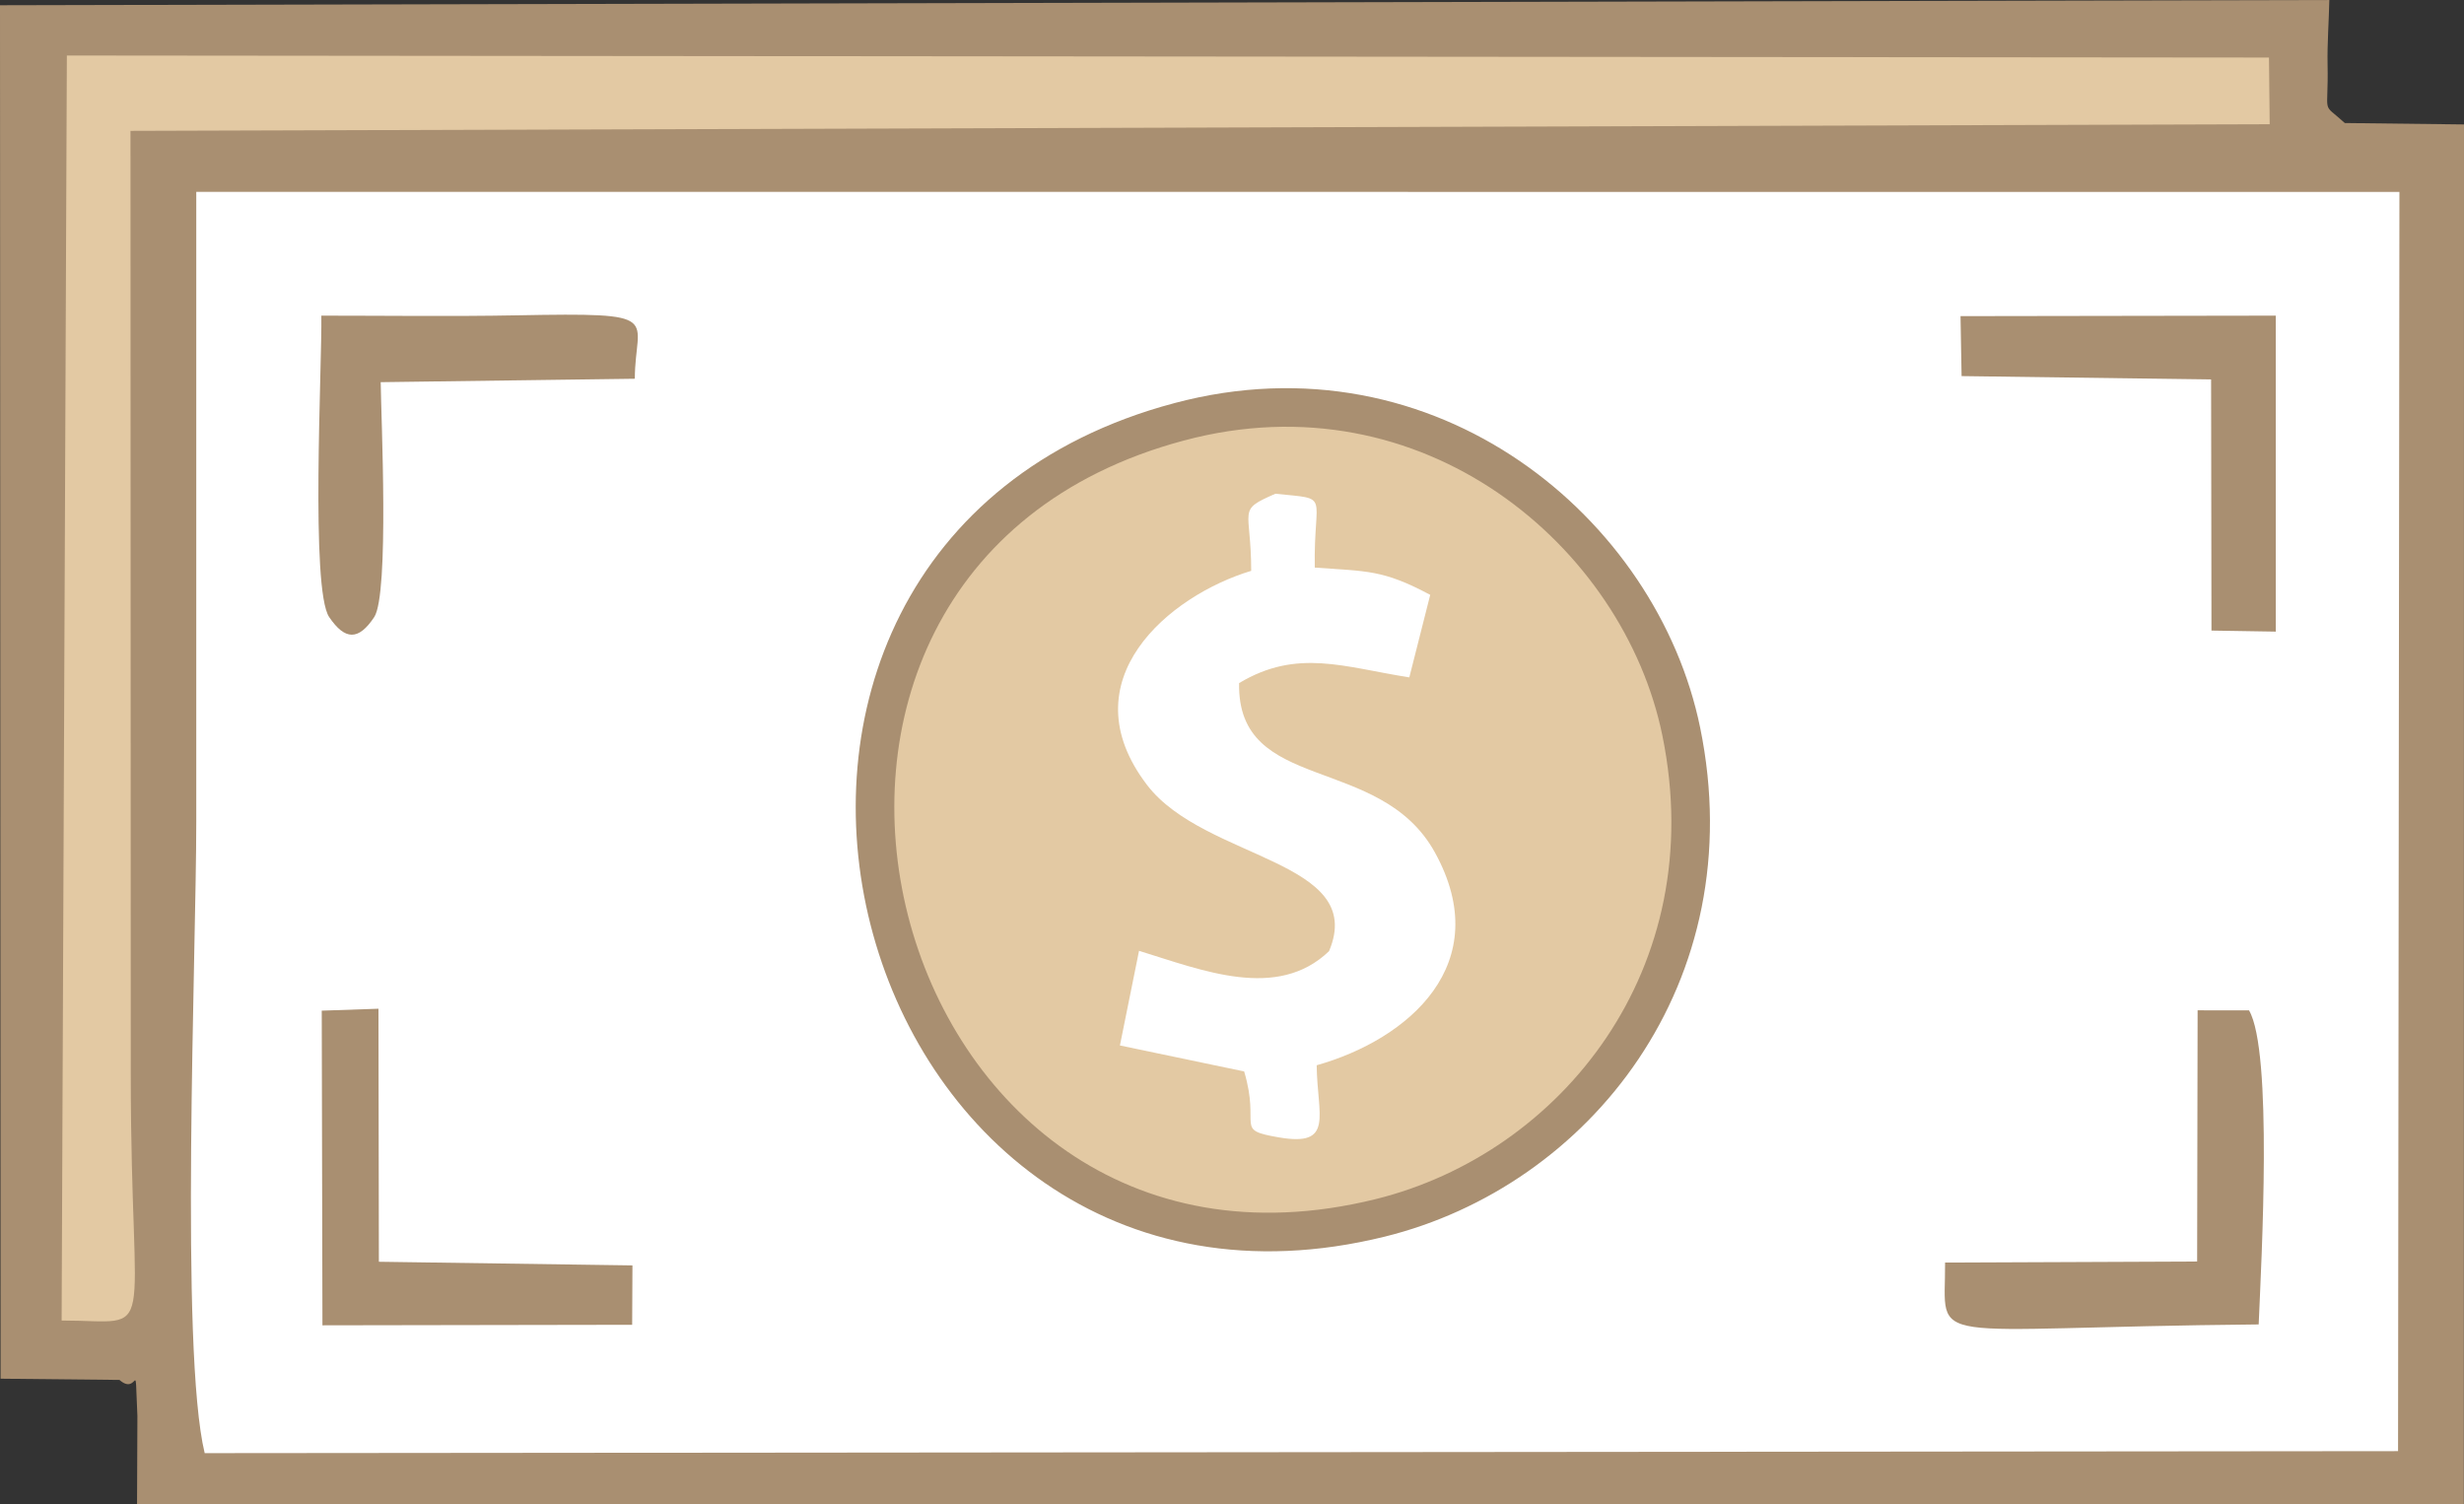 <?xml version="1.0" encoding="UTF-8"?>
<!DOCTYPE svg PUBLIC "-//W3C//DTD SVG 1.1//EN" "http://www.w3.org/Graphics/SVG/1.1/DTD/svg11.dtd">
<!-- Creator: CorelDRAW 2020 (64-Bit) -->
<svg xmlns="http://www.w3.org/2000/svg" xml:space="preserve" width="270.274mm" height="165.025mm" version="1.1" style="shape-rendering:geometricPrecision; text-rendering:geometricPrecision; image-rendering:optimizeQuality; fill-rule:evenodd; clip-rule:evenodd"
viewBox="0 0 10075.74 6152.1"
 xmlns:xlink="http://www.w3.org/1999/xlink"
 xmlns:xodm="http://www.corel.com/coreldraw/odm/2003">
 <rect x="0" y="0" width="10075.74" height="6152.1" fill="#333333" stroke="none"/>
 <defs>
  <style type="text/css">
   <![CDATA[
    .str0 {stroke:#A98F71;stroke-width:157.82;stroke-miterlimit:22.926}
    .fil0 {fill:#A98F71}
    .fil2 {fill:#E3C9A3}
    .fil1 {fill:white}
   ]]>
  </style>
 </defs>
 <g id="Layer_x0020_1">
  <path class="fil0" d="M488.47 5642.88c80.82,70.43 61.56,-113.68 73.37,147.27l-1.48 361.95 9514.8 -1.27 0.59 -5641.95 -487.28 -5.77c-98.77,-89.67 -65.99,-21.9 -70.57,-241.63 -1.67,-80.02 5.54,-180.07 7.21,-261.48l-9525.1 21.44 2.34 5616.42 486.12 5.01z"/>
  <path class="fil1" d="M837 5942.26l8969.1 -8.18 5.61 -5149.34 -9009.14 -0.07c0,856.94 0,1716.12 0,2575.32 0,544.18 -67.45,2162.46 34.43,2582.28z"/>
  <path class="fil2 str0" d="M4821.35 1725.02c-2128.81,568.26 -1305.14,3779.79 821.71,3255.41 796.84,-196.45 1436.4,-990.46 1231.92,-1988.97 -166.72,-814.11 -1028.79,-1540.01 -2053.62,-1266.44z"/>
  <path class="fil2" d="M251.98 5399.91c402.96,0.45 282.77,116.35 282.77,-1005.82l-1.22 -3858.97 8747.65 -27.04 -2.89 -272.75 -9004.9 -8.34 -21.41 5172.93z"/>
  <path class="fil1" d="M5116.39 2334.33c-334.54,100.67 -753.26,447.96 -425.57,876.01 235.45,307.57 901.44,305.9 743.89,679.21 -212.24,203.58 -518.01,78.24 -777,-1.41l-78.13 386.99 508.03 106.27c68.39,230.1 -44,237.66 142.04,269.66 228.25,39.25 156.47,-88.54 154.55,-294.94 375.73,-105.91 734.72,-415.23 483.19,-870.6 -224.28,-406.02 -808.67,-237.56 -800.48,-692.08 237.81,-142.98 430.46,-65 696.04,-23.41l85.48 -337.49c-193.93,-103.79 -258.74,-95.93 -472.08,-111.52 -5.13,-307.88 69.87,-278.13 -160.98,-301.96 -160.33,69.75 -98.98,57.06 -98.98,315.27z"/>
  <path class="fil0" d="M8984.53 5158.61l-1030.75 4.26c2.51,352.17 -116.67,265.89 1282.35,253.04 11.44,-266.86 58.06,-1116.53 -39.4,-1284.28l-210.25 -0.21 -1.95 1027.18z"/>
  <polygon class="fil0" points="8021.3,1537.95 9041.6,1551.68 9043.11,2578.55 9306.03,2582.85 9306,1290.74 8016.96,1292.73 "/>
  <path class="fil0" d="M1556.76 1562.78l1039.15 -14c0.35,-253.62 133.01,-270.98 -482.05,-259.34 -265.49,5.03 -534.02,1.29 -799.84,1.29 3.09,204.24 -45.04,1119.18 32.09,1232.74 64.74,95.3 120.04,96.6 184.07,0 62.29,-94.01 27.83,-824.36 26.57,-960.69z"/>
  <polygon class="fil0" points="2586.21,5174.57 1549.3,5159.66 1547.6,4124.94 1315.67,4132.84 1318.51,5419.57 2585.03,5417.42 "/>
 </g>
</svg>
